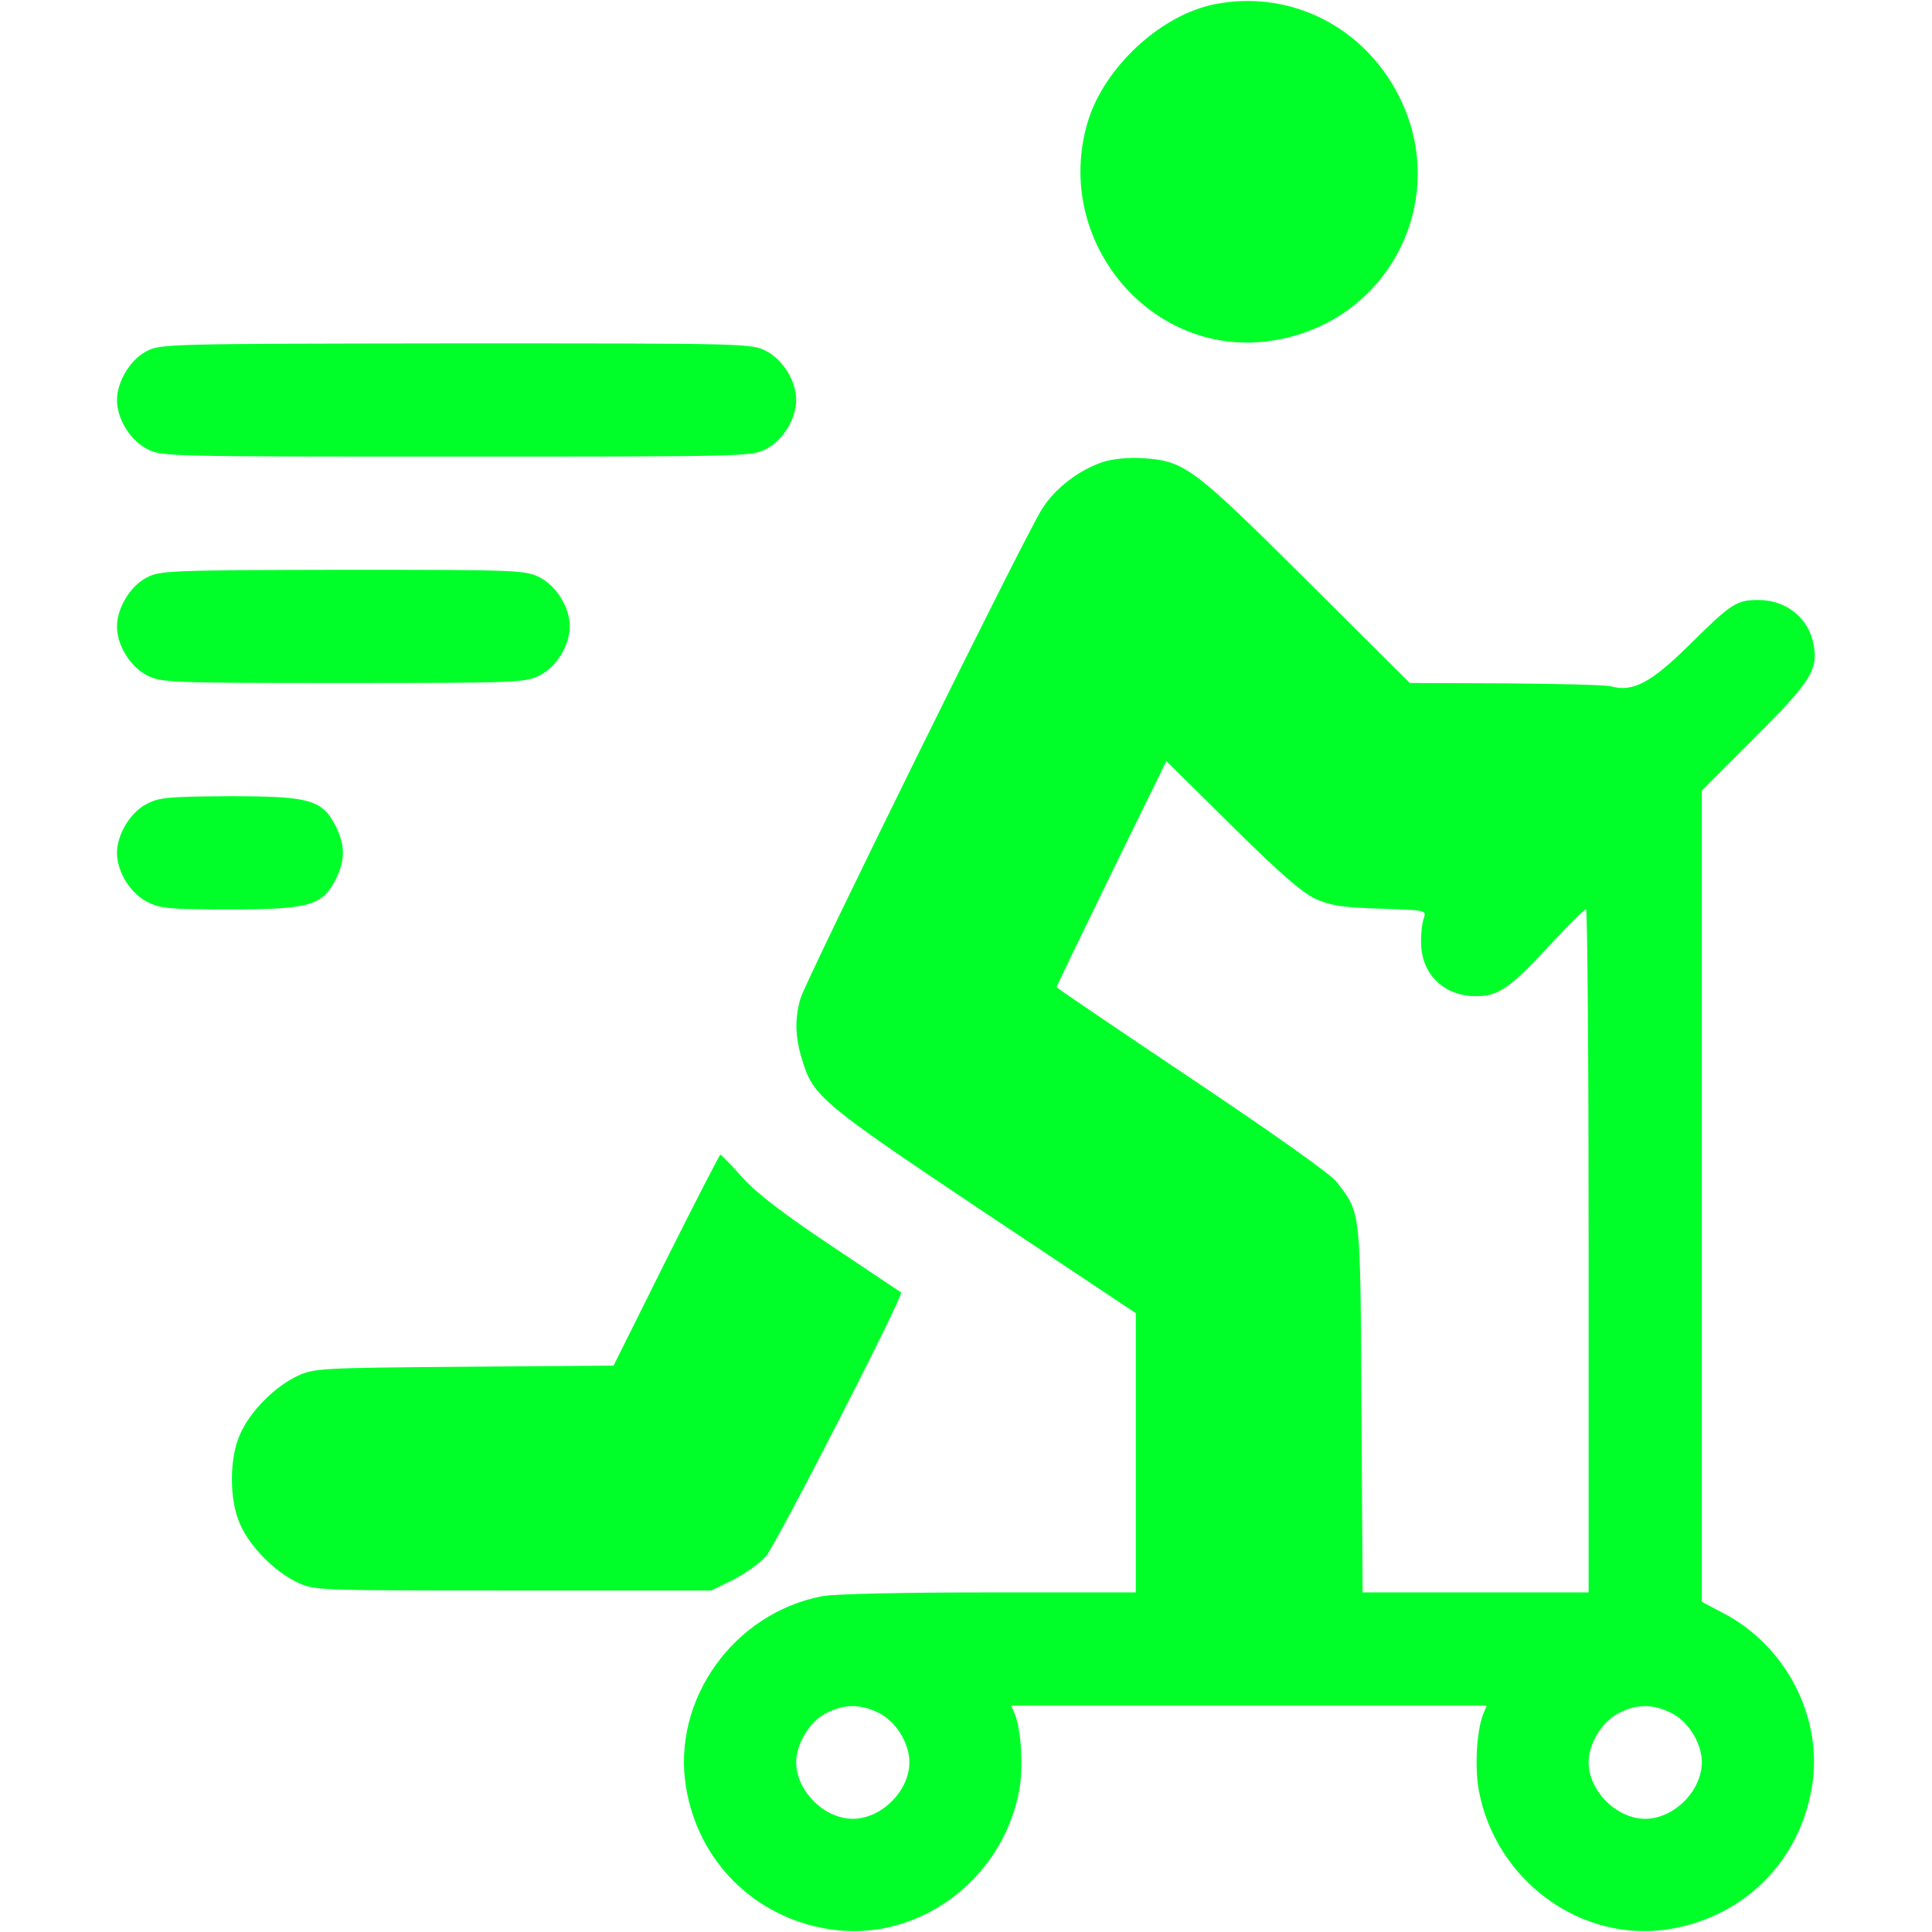 <?xml version="1.0" standalone="no"?>
<!DOCTYPE svg PUBLIC "-//W3C//DTD SVG 20010904//EN"
 "http://www.w3.org/TR/2001/REC-SVG-20010904/DTD/svg10.dtd">
<svg version="1.0" xmlns="http://www.w3.org/2000/svg"
 width="512pt" height="512pt" viewBox="0 0 512 512"
 preserveAspectRatio="xMidYMid meet">

<g transform="translate(0,512) scale(0.1,-0.1)"
fill="#00ff29" stroke="none">
<path d="M3220 5109 c-144 -28 -295 -168 -338 -314 -93 -318 174 -630 494
-577 317 52 479 395 318 672 -98 169 -285 256 -474 219z"/>
<path d="M388 4189 c-43 -22 -78 -81 -78 -129 0 -50 35 -107 80 -130 38 -20
57 -20 820 -20 763 0 782 0 820 20 45 23 80 80 80 130 0 50 -35 107 -80 130
-38 20 -57 20 -822 20 -760 -1 -784 -1 -820 -21z"/>
<path d="M2924 3896 c-63 -20 -128 -70 -162 -124 -44 -67 -628 -1252 -641
-1299 -15 -52 -14 -100 4 -159 29 -99 49 -116 481 -405 l404 -269 0 -370 0
-370 -389 0 c-222 0 -411 -4 -442 -10 -235 -45 -399 -275 -361 -506 32 -196
180 -344 376 -376 234 -39 462 127 507 367 11 60 6 156 -11 201 l-10 24 630 0
630 0 -10 -24 c-17 -45 -22 -141 -11 -201 45 -240 273 -406 507 -367 197 33
344 180 376 378 30 181 -68 372 -235 459 l-57 30 0 1075 0 1075 140 140 c149
149 169 180 156 248 -13 69 -72 117 -146 117 -58 0 -72 -9 -182 -118 -102
-101 -151 -127 -208 -111 -14 4 -140 7 -280 8 l-254 1 -276 275 c-301 299
-321 314 -434 321 -34 2 -79 -2 -102 -10z m562 -1158 c40 -18 72 -23 172 -26
121 -4 123 -4 115 -26 -4 -11 -8 -42 -7 -67 2 -82 61 -139 146 -139 59 0 89
21 194 134 49 53 92 96 97 96 4 0 7 -407 7 -905 l0 -905 -300 0 -299 0 -3 488
c-3 534 -1 515 -66 600 -15 20 -169 129 -384 273 -197 132 -358 241 -358 243
0 2 65 137 145 301 l146 298 173 -171 c125 -124 187 -178 222 -194z m-1156
-2158 c45 -23 80 -80 80 -130 0 -76 -74 -150 -150 -150 -76 0 -150 74 -150
150 0 48 35 107 78 129 48 26 93 26 142 1z m2100 0 c45 -23 80 -80 80 -130 0
-76 -74 -150 -150 -150 -76 0 -150 74 -150 150 0 48 35 107 78 129 48 26 93
26 142 1z"/>
<path d="M388 3589 c-43 -22 -78 -81 -78 -129 0 -50 35 -107 80 -130 38 -19
58 -20 520 -20 462 0 482 1 520 20 45 23 80 80 80 130 0 50 -35 107 -80 130
-38 19 -57 20 -522 20 -461 -1 -485 -2 -520 -21z"/>
<path d="M388 2989 c-43 -22 -78 -81 -78 -129 0 -50 35 -107 80 -130 35 -18
59 -20 220 -20 210 0 244 10 280 80 25 50 25 90 0 140 -36 71 -69 80 -282 80
-162 -1 -187 -3 -220 -21z"/>
<path d="M1765 1780 l-139 -279 -396 -3 c-380 -3 -397 -4 -441 -24 -60 -28
-125 -93 -152 -153 -30 -64 -30 -178 0 -242 27 -60 92 -125 152 -153 45 -21
55 -21 571 -21 l525 0 57 28 c31 15 71 44 88 63 27 31 366 692 358 699 -2 1
-84 56 -184 123 -126 84 -197 138 -236 181 -30 34 -57 61 -59 61 -2 0 -67
-126 -144 -280z"/>
</g>
</svg>
